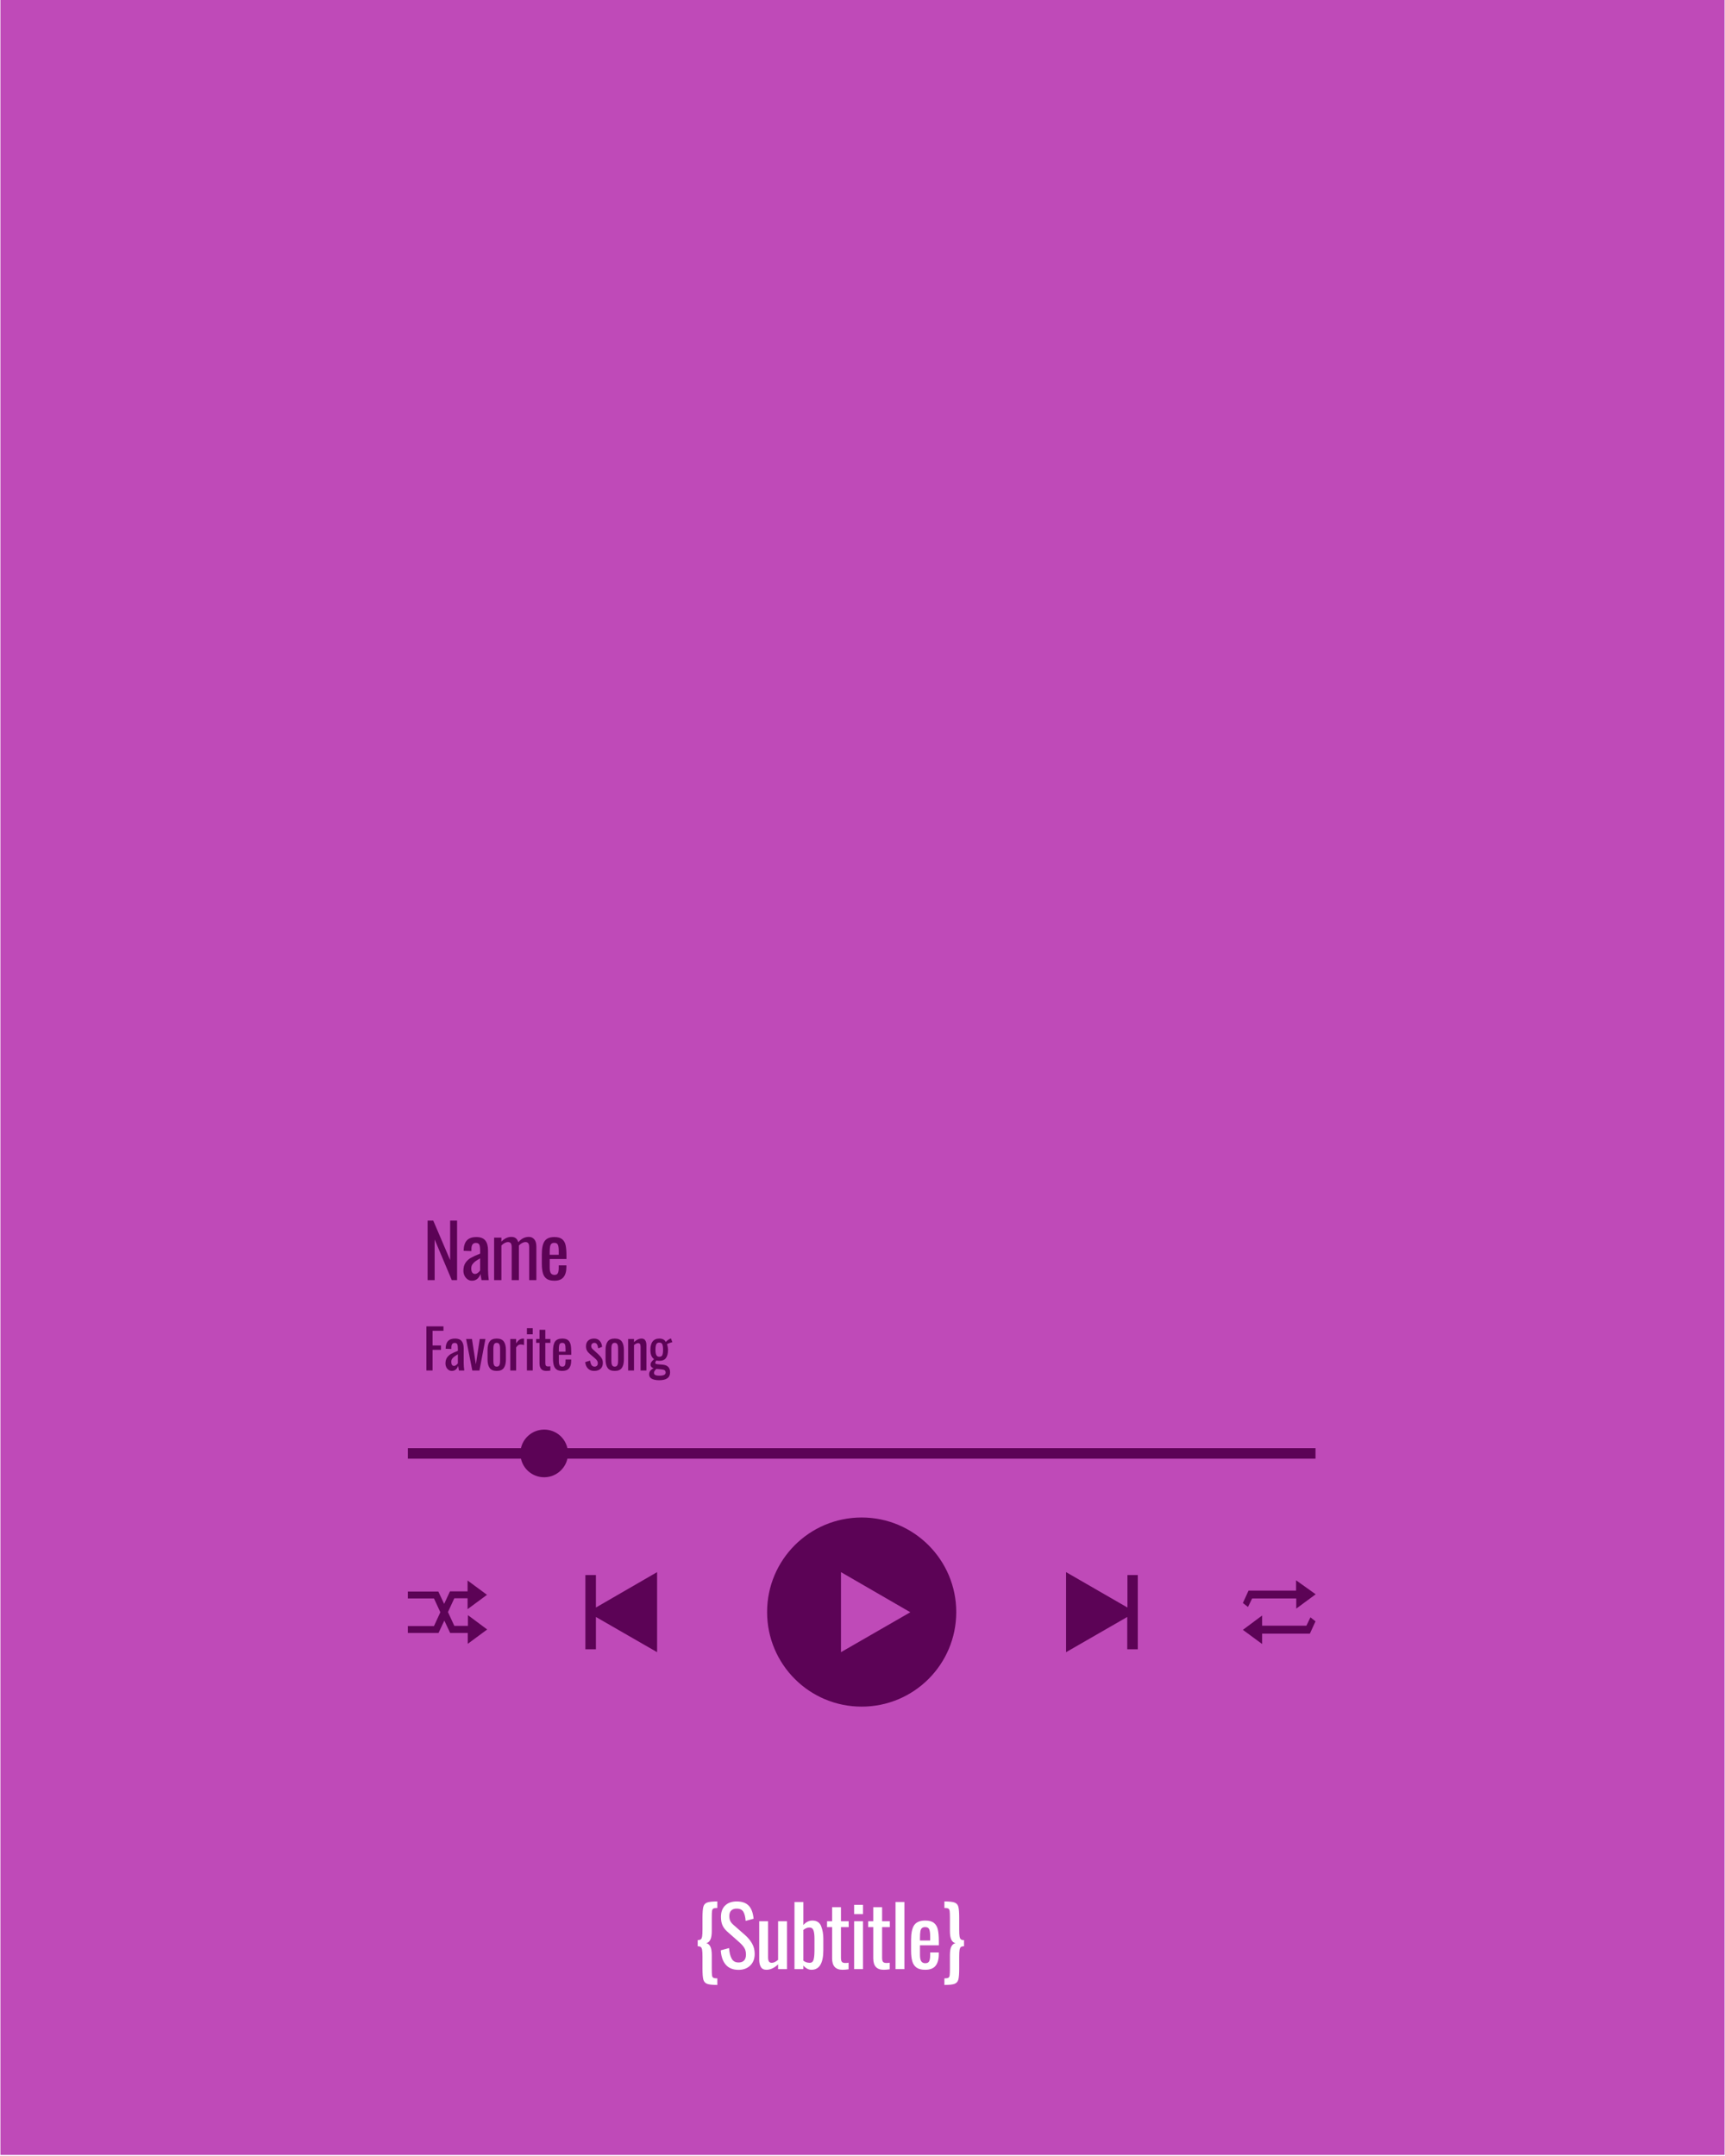 <svg xmlns="http://www.w3.org/2000/svg" xmlns:xlink="http://www.w3.org/1999/xlink" width="1080" zoomAndPan="magnify" viewBox="0 0 810 1012.5" height="1350" preserveAspectRatio="xMidYMid meet" version="1.2"><defs><clipPath id="cb02c33473"><path d="M 0.199 0 L 809.801 0 L 809.801 1012 L 0.199 1012 Z M 0.199 0 "/></clipPath><filter x="0%" y="0%" width="100%" filterUnits="objectBoundingBox" id="f227e4fa96" height="100%"><feColorMatrix values="0 0 0 0 1 0 0 0 0 1 0 0 0 0 1 0 0 0 1 0" type="matrix" in="SourceGraphic"/></filter><clipPath id="94a60ec565"><path d="M 0.199 0 L 809.801 0 L 809.801 1012 L 0.199 1012 Z M 0.199 0 "/></clipPath><clipPath id="891679a276"><rect x="0" width="810" y="0" height="1012"/></clipPath><clipPath id="489d4dd493"><path d="M 145.238 147.965 L 670.996 147.965 L 670.996 830.543 L 145.238 830.543 Z M 145.238 147.965 "/></clipPath><clipPath id="ecbbab4383"><path d="M 183.473 147.965 L 633.336 147.965 C 643.473 147.965 653.199 151.992 660.367 159.164 C 667.539 166.332 671.566 176.059 671.566 186.195 L 671.566 793.059 C 671.566 803.195 667.539 812.922 660.367 820.09 C 653.199 827.262 643.473 831.289 633.336 831.289 L 183.473 831.289 C 173.332 831.289 163.609 827.262 156.438 820.09 C 149.27 812.922 145.238 803.195 145.238 793.059 L 145.238 186.195 C 145.238 176.059 149.27 166.332 156.438 159.164 C 163.609 151.992 173.332 147.965 183.473 147.965 Z M 183.473 147.965 "/></clipPath><mask id="4a21af5587"><g filter="url(#f227e4fa96)"><g transform="matrix(0.487,0,0,-0.487,-0.054,332.383)"><image width="527" href="Hdjdjdh" height="683" preserveAspectRatio="xMidYMid meet"/></g></g></mask><linearGradient x1="128" gradientTransform="matrix(2.055,0,0,-2.055,0.112,682.964)" y1="-0.017" x2="128" gradientUnits="userSpaceOnUse" y2="332.383" id="3a69b9a0f3"><stop style="stop-color:#f5b0e6;stop-opacity:1;" offset="0"/><stop style="stop-color:#f5b0e6;stop-opacity:1;" offset="0.008"/><stop style="stop-color:#f5b1e6;stop-opacity:1;" offset="0.016"/><stop style="stop-color:#f5b1e6;stop-opacity:1;" offset="0.023"/><stop style="stop-color:#f5b2e7;stop-opacity:1;" offset="0.031"/><stop style="stop-color:#f5b3e7;stop-opacity:1;" offset="0.039"/><stop style="stop-color:#f5b3e7;stop-opacity:1;" offset="0.047"/><stop style="stop-color:#f6b4e7;stop-opacity:1;" offset="0.055"/><stop style="stop-color:#f6b5e7;stop-opacity:1;" offset="0.062"/><stop style="stop-color:#f6b5e8;stop-opacity:1;" offset="0.07"/><stop style="stop-color:#f6b6e8;stop-opacity:1;" offset="0.078"/><stop style="stop-color:#f6b6e8;stop-opacity:1;" offset="0.086"/><stop style="stop-color:#f6b7e8;stop-opacity:1;" offset="0.094"/><stop style="stop-color:#f6b8e8;stop-opacity:1;" offset="0.102"/><stop style="stop-color:#f6b8e9;stop-opacity:1;" offset="0.109"/><stop style="stop-color:#f6b9e9;stop-opacity:1;" offset="0.117"/><stop style="stop-color:#f6bae9;stop-opacity:1;" offset="0.125"/><stop style="stop-color:#f6bae9;stop-opacity:1;" offset="0.133"/><stop style="stop-color:#f6bbe9;stop-opacity:1;" offset="0.141"/><stop style="stop-color:#f6bbea;stop-opacity:1;" offset="0.148"/><stop style="stop-color:#f7bcea;stop-opacity:1;" offset="0.156"/><stop style="stop-color:#f7bdea;stop-opacity:1;" offset="0.164"/><stop style="stop-color:#f7bdea;stop-opacity:1;" offset="0.172"/><stop style="stop-color:#f7beea;stop-opacity:1;" offset="0.18"/><stop style="stop-color:#f7beeb;stop-opacity:1;" offset="0.188"/><stop style="stop-color:#f7bfeb;stop-opacity:1;" offset="0.195"/><stop style="stop-color:#f7c0eb;stop-opacity:1;" offset="0.203"/><stop style="stop-color:#f7c0eb;stop-opacity:1;" offset="0.211"/><stop style="stop-color:#f7c1eb;stop-opacity:1;" offset="0.219"/><stop style="stop-color:#f7c2ec;stop-opacity:1;" offset="0.227"/><stop style="stop-color:#f7c2ec;stop-opacity:1;" offset="0.234"/><stop style="stop-color:#f7c3ec;stop-opacity:1;" offset="0.242"/><stop style="stop-color:#f8c3ec;stop-opacity:1;" offset="0.25"/><stop style="stop-color:#f8c4ec;stop-opacity:1;" offset="0.258"/><stop style="stop-color:#f8c5ed;stop-opacity:1;" offset="0.266"/><stop style="stop-color:#f8c5ed;stop-opacity:1;" offset="0.273"/><stop style="stop-color:#f8c6ed;stop-opacity:1;" offset="0.281"/><stop style="stop-color:#f8c6ed;stop-opacity:1;" offset="0.289"/><stop style="stop-color:#f8c7ed;stop-opacity:1;" offset="0.297"/><stop style="stop-color:#f8c8ee;stop-opacity:1;" offset="0.305"/><stop style="stop-color:#f8c8ee;stop-opacity:1;" offset="0.312"/><stop style="stop-color:#f8c9ee;stop-opacity:1;" offset="0.32"/><stop style="stop-color:#f8caee;stop-opacity:1;" offset="0.328"/><stop style="stop-color:#f8caee;stop-opacity:1;" offset="0.336"/><stop style="stop-color:#f8cbee;stop-opacity:1;" offset="0.344"/><stop style="stop-color:#f9cbef;stop-opacity:1;" offset="0.352"/><stop style="stop-color:#f9ccef;stop-opacity:1;" offset="0.359"/><stop style="stop-color:#f9cdef;stop-opacity:1;" offset="0.367"/><stop style="stop-color:#f9cdef;stop-opacity:1;" offset="0.375"/><stop style="stop-color:#f9ceef;stop-opacity:1;" offset="0.383"/><stop style="stop-color:#f9cff0;stop-opacity:1;" offset="0.391"/><stop style="stop-color:#f9cff0;stop-opacity:1;" offset="0.398"/><stop style="stop-color:#f9d0f0;stop-opacity:1;" offset="0.406"/><stop style="stop-color:#f9d0f0;stop-opacity:1;" offset="0.414"/><stop style="stop-color:#f9d1f0;stop-opacity:1;" offset="0.422"/><stop style="stop-color:#f9d2f1;stop-opacity:1;" offset="0.43"/><stop style="stop-color:#f9d2f1;stop-opacity:1;" offset="0.438"/><stop style="stop-color:#f9d3f1;stop-opacity:1;" offset="0.445"/><stop style="stop-color:#fad3f1;stop-opacity:1;" offset="0.453"/><stop style="stop-color:#fad4f1;stop-opacity:1;" offset="0.461"/><stop style="stop-color:#fad5f2;stop-opacity:1;" offset="0.469"/><stop style="stop-color:#fad5f2;stop-opacity:1;" offset="0.477"/><stop style="stop-color:#fad6f2;stop-opacity:1;" offset="0.484"/><stop style="stop-color:#fad7f2;stop-opacity:1;" offset="0.492"/><stop style="stop-color:#fad7f2;stop-opacity:1;" offset="0.5"/><stop style="stop-color:#fad8f3;stop-opacity:1;" offset="0.508"/><stop style="stop-color:#fad8f3;stop-opacity:1;" offset="0.516"/><stop style="stop-color:#fad9f3;stop-opacity:1;" offset="0.523"/><stop style="stop-color:#fadaf3;stop-opacity:1;" offset="0.531"/><stop style="stop-color:#fadaf3;stop-opacity:1;" offset="0.539"/><stop style="stop-color:#fadbf4;stop-opacity:1;" offset="0.547"/><stop style="stop-color:#fbdbf4;stop-opacity:1;" offset="0.555"/><stop style="stop-color:#fbdcf4;stop-opacity:1;" offset="0.562"/><stop style="stop-color:#fbddf4;stop-opacity:1;" offset="0.57"/><stop style="stop-color:#fbddf4;stop-opacity:1;" offset="0.578"/><stop style="stop-color:#fbdef5;stop-opacity:1;" offset="0.586"/><stop style="stop-color:#fbdff5;stop-opacity:1;" offset="0.594"/><stop style="stop-color:#fbdff5;stop-opacity:1;" offset="0.602"/><stop style="stop-color:#fbe0f5;stop-opacity:1;" offset="0.609"/><stop style="stop-color:#fbe0f5;stop-opacity:1;" offset="0.617"/><stop style="stop-color:#fbe1f6;stop-opacity:1;" offset="0.625"/><stop style="stop-color:#fbe2f6;stop-opacity:1;" offset="0.633"/><stop style="stop-color:#fbe2f6;stop-opacity:1;" offset="0.641"/><stop style="stop-color:#fbe3f6;stop-opacity:1;" offset="0.648"/><stop style="stop-color:#fce4f6;stop-opacity:1;" offset="0.656"/><stop style="stop-color:#fce4f7;stop-opacity:1;" offset="0.664"/><stop style="stop-color:#fce5f7;stop-opacity:1;" offset="0.672"/><stop style="stop-color:#fce5f7;stop-opacity:1;" offset="0.68"/><stop style="stop-color:#fce6f7;stop-opacity:1;" offset="0.688"/><stop style="stop-color:#fce7f7;stop-opacity:1;" offset="0.695"/><stop style="stop-color:#fce7f7;stop-opacity:1;" offset="0.703"/><stop style="stop-color:#fce8f8;stop-opacity:1;" offset="0.711"/><stop style="stop-color:#fce8f8;stop-opacity:1;" offset="0.719"/><stop style="stop-color:#fce9f8;stop-opacity:1;" offset="0.727"/><stop style="stop-color:#fceaf8;stop-opacity:1;" offset="0.734"/><stop style="stop-color:#fceaf8;stop-opacity:1;" offset="0.742"/><stop style="stop-color:#fcebf9;stop-opacity:1;" offset="0.75"/><stop style="stop-color:#fdecf9;stop-opacity:1;" offset="0.758"/><stop style="stop-color:#fdecf9;stop-opacity:1;" offset="0.766"/><stop style="stop-color:#fdedf9;stop-opacity:1;" offset="0.773"/><stop style="stop-color:#fdedf9;stop-opacity:1;" offset="0.781"/><stop style="stop-color:#fdeefa;stop-opacity:1;" offset="0.789"/><stop style="stop-color:#fdeffa;stop-opacity:1;" offset="0.797"/><stop style="stop-color:#fdeffa;stop-opacity:1;" offset="0.805"/><stop style="stop-color:#fdf0fa;stop-opacity:1;" offset="0.812"/><stop style="stop-color:#fdf0fa;stop-opacity:1;" offset="0.82"/><stop style="stop-color:#fdf1fb;stop-opacity:1;" offset="0.828"/><stop style="stop-color:#fdf2fb;stop-opacity:1;" offset="0.836"/><stop style="stop-color:#fdf2fb;stop-opacity:1;" offset="0.844"/><stop style="stop-color:#fdf3fb;stop-opacity:1;" offset="0.852"/><stop style="stop-color:#fef4fb;stop-opacity:1;" offset="0.859"/><stop style="stop-color:#fef4fc;stop-opacity:1;" offset="0.867"/><stop style="stop-color:#fef5fc;stop-opacity:1;" offset="0.875"/><stop style="stop-color:#fef5fc;stop-opacity:1;" offset="0.883"/><stop style="stop-color:#fef6fc;stop-opacity:1;" offset="0.891"/><stop style="stop-color:#fef7fc;stop-opacity:1;" offset="0.898"/><stop style="stop-color:#fef7fd;stop-opacity:1;" offset="0.906"/><stop style="stop-color:#fef8fd;stop-opacity:1;" offset="0.914"/><stop style="stop-color:#fef9fd;stop-opacity:1;" offset="0.922"/><stop style="stop-color:#fef9fd;stop-opacity:1;" offset="0.93"/><stop style="stop-color:#fefafd;stop-opacity:1;" offset="0.938"/><stop style="stop-color:#fefafe;stop-opacity:1;" offset="0.945"/><stop style="stop-color:#fefbfe;stop-opacity:1;" offset="0.953"/><stop style="stop-color:#fffcfe;stop-opacity:1;" offset="0.961"/><stop style="stop-color:#fffcfe;stop-opacity:1;" offset="0.969"/><stop style="stop-color:#fffdfe;stop-opacity:1;" offset="0.977"/><stop style="stop-color:#fffdff;stop-opacity:1;" offset="0.984"/><stop style="stop-color:#fffeff;stop-opacity:1;" offset="0.992"/><stop style="stop-color:#ffffff;stop-opacity:1;" offset="1"/></linearGradient><clipPath id="6f5b0654a7"><rect x="0" width="527" y="0" height="683"/></clipPath><pattern width="527" patternUnits="userSpaceOnUse" patternTransform="matrix(1,0,0,-1,145.128,830.59)" id="e4b81d9f53" height="683" preserveAspectRatio="xMidYMid meet"><g><g clip-path="url(#6f5b0654a7)"><rect x="0" width="527" y="0" height="683" style="fill:url(#3a69b9a0f3);stroke:none;" mask="url(#4a21af5587)"/></g></g></pattern><clipPath id="cb59d0ed30"><path d="M 176.805 188 L 633.039 188 L 633.039 555 L 176.805 555 Z M 176.805 188 "/></clipPath><clipPath id="d2caaccaf3"><path d="M 218.035 187.863 L 591.965 187.863 C 602.898 187.863 613.387 192.207 621.117 199.941 C 628.852 207.672 633.195 218.16 633.195 229.094 L 633.195 513.918 C 633.195 524.852 628.852 535.336 621.117 543.07 C 613.387 550.801 602.898 555.145 591.965 555.145 L 218.035 555.145 C 207.102 555.145 196.613 550.801 188.883 543.07 C 181.148 535.336 176.805 524.852 176.805 513.918 L 176.805 229.094 C 176.805 218.16 181.148 207.672 188.883 199.941 C 196.613 192.207 207.102 187.863 218.035 187.863 Z M 218.035 187.863 "/></clipPath><clipPath id="15a973ba80"><path d="M 191.34 671 L 618 671 L 618 801.469 L 191.34 801.469 Z M 191.34 671 "/></clipPath></defs><g id="d2a08a946a"><g clip-rule="nonzero" clip-path="url(#cb02c33473)"><path style=" stroke:none;fill-rule:nonzero;fill:#ffffff;fill-opacity:1;" d="M 0.199 0 L 809.801 0 L 809.801 1012 L 0.199 1012 Z M 0.199 0 "/><path style=" stroke:none;fill-rule:nonzero;fill:#bf4ab8;fill-opacity:1;" d="M 0.199 0 L 809.801 0 L 809.801 1012 L 0.199 1012 Z M 0.199 0 "/><g mask="url(#22c76ebd29)" transform="matrix(1,0,0,1,0,0)"><g clip-path="url(#891679a276)"><g clip-rule="nonzero" clip-path="url(#94a60ec565)"><g transform="matrix(0.215,0,0,0.215,-354.475,0)"><image width="7074" href="Hdjdjdh" id="bccec563f1" height="4716" preserveAspectRatio="xMidYMid meet"/></g></g></g><mask id="22c76ebd29"><g filter="url(#f227e4fa96)"><rect x="0" width="810" y="0" height="1012.5" style="fill:#000000;fill-opacity:0.39;stroke:none;"/></g></mask></g></g><g clip-rule="nonzero" clip-path="url(#489d4dd493)"><g clip-rule="nonzero" clip-path="url(#ecbbab4383)"><path style=" stroke:none;fill-rule:nonzero;fill:url(#e4b81d9f53);" d="M 145.238 147.965 L 670.992 147.965 L 670.992 830.543 L 145.238 830.543 Z M 145.238 147.965 "/></g></g><g clip-rule="nonzero" clip-path="url(#cb59d0ed30)"><g clip-rule="nonzero" clip-path="url(#d2caaccaf3)"><g transform="matrix(0.137,0,0,0.137,129.539,187.864)"><image width="4032" href="Hdjdjdh" height="2688" preserveAspectRatio="xMidYMid meet"/></g></g></g><g clip-rule="nonzero" clip-path="url(#15a973ba80)"><path style=" stroke:none;fill-rule:nonzero;fill:#5c0356;fill-opacity:1;" d="M 534.262 739.668 L 534.262 774.531 L 529.32 774.531 L 529.32 759.359 L 500.594 775.895 L 500.594 738.305 L 529.406 754.926 L 529.406 739.668 Z M 274.875 739.668 L 274.875 774.531 L 279.82 774.531 L 279.82 759.359 L 308.547 775.895 L 308.547 738.305 L 279.82 754.926 L 279.82 739.668 Z M 404.613 712.648 C 380.062 712.648 360.203 732.508 360.203 757.059 C 360.203 781.605 380.062 801.469 404.613 801.469 C 429.16 801.469 449.023 781.605 449.023 757.059 C 449.023 732.594 429.16 712.648 404.613 712.648 Z M 394.895 775.895 L 394.895 738.305 L 427.457 757.141 Z M 608.594 742.141 L 608.594 747 L 586.262 747 L 583.617 752.797 L 586.004 754.672 L 587.965 750.664 L 608.68 750.664 L 608.68 755.438 L 617.797 748.703 Z M 592.652 772.059 L 592.652 767.199 L 615.07 767.199 L 617.715 761.406 L 615.328 759.527 L 613.453 763.449 L 592.652 763.449 L 592.652 758.676 L 583.617 765.41 Z M 617.715 680.086 L 266.438 680.086 C 265.074 674.031 259.105 670.281 253.055 671.645 C 248.879 672.582 245.555 675.906 244.617 680.086 L 191.512 680.086 L 191.512 685.027 L 244.617 685.027 C 245.98 691.082 251.945 694.832 258 693.469 C 262.176 692.531 265.5 689.207 266.438 685.027 L 617.715 685.027 Z M 219.555 763.535 L 213.332 763.535 L 210.348 757.059 L 213.332 750.578 L 219.555 750.578 L 219.555 755.691 L 228.676 748.961 L 219.555 742.227 L 219.555 747.34 L 211.285 747.34 L 208.559 753.223 L 205.832 747.426 L 191.512 747.426 L 191.512 750.664 L 203.785 750.664 L 206.77 757.141 L 203.785 763.621 L 191.512 763.621 L 191.512 766.859 L 205.918 766.859 L 208.645 761.062 L 211.371 766.859 L 219.641 766.859 L 219.641 771.973 L 228.762 765.238 L 219.727 758.508 L 219.727 763.535 Z M 219.555 763.535 "/></g><g style="fill:#5c0356;fill-opacity:1;"><g transform="translate(198.61, 601.169)"><path style="stroke:none" d="M 2.172 -27.953 L 4.828 -27.953 L 12.766 -9.391 L 12.766 -27.953 L 16.016 -27.953 L 16.016 0 L 13.531 0 L 5.484 -19.094 L 5.484 0 L 2.172 0 Z M 2.172 -27.953 "/></g></g><g style="fill:#5c0356;fill-opacity:1;"><g transform="translate(216.145, 601.169)"><path style="stroke:none" d="M 5.453 0.281 C 4.691 0.281 4.004 0.062 3.391 -0.375 C 2.785 -0.812 2.312 -1.383 1.969 -2.094 C 1.625 -2.812 1.453 -3.562 1.453 -4.344 C 1.453 -5.914 1.785 -7.188 2.453 -8.156 C 3.117 -9.133 3.969 -9.91 5 -10.484 C 6.039 -11.066 7.477 -11.723 9.312 -12.453 L 9.312 -13.875 C 9.312 -15.188 9.18 -16.113 8.922 -16.656 C 8.66 -17.195 8.125 -17.469 7.312 -17.469 C 5.914 -17.469 5.219 -16.523 5.219 -14.641 L 5.219 -13.641 L 1.547 -13.766 C 1.598 -15.973 2.102 -17.598 3.062 -18.641 C 4.031 -19.691 5.531 -20.219 7.562 -20.219 C 9.469 -20.219 10.852 -19.691 11.719 -18.641 C 12.582 -17.598 13.016 -16.02 13.016 -13.906 L 13.016 -4.797 C 13.016 -3.297 13.129 -1.695 13.359 0 L 9.969 0 C 9.719 -1.312 9.555 -2.289 9.484 -2.938 C 9.211 -2.039 8.738 -1.281 8.062 -0.656 C 7.383 -0.031 6.516 0.281 5.453 0.281 Z M 6.906 -2.906 C 7.383 -2.906 7.852 -3.094 8.312 -3.469 C 8.781 -3.844 9.113 -4.207 9.312 -4.562 L 9.312 -10.219 C 8.32 -9.664 7.555 -9.188 7.016 -8.781 C 6.484 -8.383 6.035 -7.922 5.672 -7.391 C 5.316 -6.859 5.141 -6.223 5.141 -5.484 C 5.141 -4.66 5.289 -4.023 5.594 -3.578 C 5.895 -3.129 6.332 -2.906 6.906 -2.906 Z M 6.906 -2.906 "/></g></g><g style="fill:#5c0356;fill-opacity:1;"><g transform="translate(230.159, 601.169)"><path style="stroke:none" d="M 1.859 -19.953 L 5.281 -19.953 L 5.281 -18.047 C 5.945 -18.785 6.676 -19.344 7.469 -19.719 C 8.258 -20.102 9.094 -20.297 9.969 -20.297 C 11.676 -20.297 12.758 -19.457 13.219 -17.781 C 14.602 -19.457 16.258 -20.297 18.188 -20.297 C 19.227 -20.297 20.07 -19.914 20.719 -19.156 C 21.375 -18.395 21.703 -17.234 21.703 -15.672 L 21.703 0 L 18.328 0 L 18.328 -15.422 C 18.328 -16.348 18.176 -16.988 17.875 -17.344 C 17.582 -17.695 17.16 -17.875 16.609 -17.875 C 16.098 -17.875 15.566 -17.727 15.016 -17.438 C 14.461 -17.156 13.957 -16.758 13.5 -16.25 L 13.5 0 L 10.109 0 L 10.109 -15.422 C 10.109 -16.348 9.957 -16.988 9.656 -17.344 C 9.363 -17.695 8.941 -17.875 8.391 -17.875 C 7.898 -17.875 7.379 -17.727 6.828 -17.438 C 6.273 -17.156 5.758 -16.758 5.281 -16.25 L 5.281 0 L 1.859 0 Z M 1.859 -19.953 "/></g></g><g style="fill:#5c0356;fill-opacity:1;"><g transform="translate(252.941, 601.169)"><path style="stroke:none" d="M 7.391 0.281 C 5.848 0.281 4.648 -0.008 3.797 -0.594 C 2.941 -1.188 2.344 -2.055 2 -3.203 C 1.656 -4.359 1.484 -5.859 1.484 -7.703 L 1.484 -12.25 C 1.484 -15.008 1.914 -17.023 2.781 -18.297 C 3.645 -19.578 5.18 -20.219 7.391 -20.219 C 8.992 -20.219 10.203 -19.883 11.016 -19.219 C 11.836 -18.551 12.379 -17.613 12.641 -16.406 C 12.91 -15.195 13.047 -13.57 13.047 -11.531 L 13.047 -9.906 L 5.172 -9.906 L 5.172 -5.906 C 5.172 -4.688 5.348 -3.805 5.703 -3.266 C 6.066 -2.723 6.641 -2.453 7.422 -2.453 C 8.203 -2.453 8.727 -2.723 9 -3.266 C 9.281 -3.805 9.422 -4.629 9.422 -5.734 L 9.422 -6.938 L 13.016 -6.938 L 13.016 -6.172 C 13.016 -4.078 12.562 -2.477 11.656 -1.375 C 10.758 -0.27 9.336 0.281 7.391 0.281 Z M 9.422 -11.906 L 9.422 -13.703 C 9.422 -15.055 9.285 -16.023 9.016 -16.609 C 8.754 -17.203 8.203 -17.5 7.359 -17.5 C 6.754 -17.5 6.297 -17.359 5.984 -17.078 C 5.672 -16.805 5.457 -16.352 5.344 -15.719 C 5.227 -15.082 5.172 -14.172 5.172 -12.984 L 5.172 -11.906 Z M 9.422 -11.906 "/></g></g><g style="fill:#5c0356;fill-opacity:1;"><g transform="translate(198.61, 643.604)"><path style="stroke:none" d="M 1.609 -20.719 L 9.625 -20.719 L 9.625 -18.641 L 4.5 -18.641 L 4.5 -11.734 L 8.469 -11.734 L 8.469 -9.688 L 4.5 -9.688 L 4.5 0 L 1.609 0 Z M 1.609 -20.719 "/></g></g><g style="fill:#5c0356;fill-opacity:1;"><g transform="translate(208.096, 643.604)"><path style="stroke:none" d="M 4.047 0.203 C 3.484 0.203 2.973 0.039 2.516 -0.281 C 2.066 -0.602 1.711 -1.031 1.453 -1.562 C 1.203 -2.094 1.078 -2.645 1.078 -3.219 C 1.078 -4.383 1.32 -5.328 1.812 -6.047 C 2.312 -6.773 2.941 -7.352 3.703 -7.781 C 4.473 -8.207 5.539 -8.691 6.906 -9.234 L 6.906 -10.281 C 6.906 -11.25 6.805 -11.93 6.609 -12.328 C 6.41 -12.734 6.016 -12.938 5.422 -12.938 C 4.379 -12.938 3.859 -12.238 3.859 -10.844 L 3.859 -10.109 L 1.156 -10.203 C 1.188 -11.836 1.555 -13.039 2.266 -13.812 C 2.984 -14.594 4.098 -14.984 5.609 -14.984 C 7.016 -14.984 8.035 -14.594 8.672 -13.812 C 9.316 -13.039 9.641 -11.875 9.641 -10.312 L 9.641 -3.562 C 9.641 -2.445 9.727 -1.258 9.906 0 L 7.391 0 C 7.203 -0.969 7.082 -1.691 7.031 -2.172 C 6.832 -1.504 6.477 -0.941 5.969 -0.484 C 5.469 -0.023 4.828 0.203 4.047 0.203 Z M 5.109 -2.156 C 5.473 -2.156 5.82 -2.297 6.156 -2.578 C 6.5 -2.859 6.75 -3.125 6.906 -3.375 L 6.906 -7.578 C 6.176 -7.16 5.609 -6.801 5.203 -6.5 C 4.805 -6.207 4.473 -5.863 4.203 -5.469 C 3.941 -5.082 3.812 -4.613 3.812 -4.062 C 3.812 -3.445 3.922 -2.973 4.141 -2.641 C 4.359 -2.316 4.68 -2.156 5.109 -2.156 Z M 5.109 -2.156 "/></g></g><g style="fill:#5c0356;fill-opacity:1;"><g transform="translate(218.477, 643.604)"><path style="stroke:none" d="M 0.391 -14.781 L 3.141 -14.781 L 4.969 -2.891 L 6.797 -14.781 L 9.469 -14.781 L 6.656 0 L 3.297 0 Z M 0.391 -14.781 "/></g></g><g style="fill:#5c0356;fill-opacity:1;"><g transform="translate(227.809, 643.604)"><path style="stroke:none" d="M 5.453 0.203 C 3.879 0.203 2.766 -0.258 2.109 -1.188 C 1.453 -2.113 1.125 -3.469 1.125 -5.25 L 1.125 -9.547 C 1.125 -11.316 1.453 -12.664 2.109 -13.594 C 2.766 -14.52 3.879 -14.984 5.453 -14.984 C 7.004 -14.984 8.109 -14.52 8.766 -13.594 C 9.422 -12.664 9.75 -11.316 9.75 -9.547 L 9.75 -5.25 C 9.75 -3.469 9.422 -2.113 8.766 -1.188 C 8.109 -0.258 7.004 0.203 5.453 0.203 Z M 5.453 -1.812 C 5.941 -1.812 6.297 -1.957 6.516 -2.25 C 6.742 -2.539 6.883 -2.898 6.938 -3.328 C 6.988 -3.754 7.016 -4.332 7.016 -5.062 L 7.016 -9.688 C 7.016 -10.426 6.988 -11.008 6.938 -11.438 C 6.883 -11.875 6.742 -12.238 6.516 -12.531 C 6.297 -12.82 5.941 -12.969 5.453 -12.969 C 4.953 -12.969 4.586 -12.82 4.359 -12.531 C 4.129 -12.238 3.988 -11.875 3.938 -11.438 C 3.883 -11.008 3.859 -10.426 3.859 -9.688 L 3.859 -5.062 C 3.859 -4.332 3.883 -3.754 3.938 -3.328 C 3.988 -2.898 4.129 -2.539 4.359 -2.25 C 4.586 -1.957 4.953 -1.812 5.453 -1.812 Z M 5.453 -1.812 "/></g></g><g style="fill:#5c0356;fill-opacity:1;"><g transform="translate(238.165, 643.604)"><path style="stroke:none" d="M 1.453 -14.781 L 4.188 -14.781 L 4.188 -12.688 C 4.707 -13.52 5.234 -14.109 5.766 -14.453 C 6.305 -14.797 6.875 -14.969 7.469 -14.969 C 7.625 -14.969 7.77 -14.957 7.906 -14.938 L 7.906 -11.922 C 7.352 -12.117 6.848 -12.219 6.391 -12.219 C 5.953 -12.219 5.555 -12.113 5.203 -11.906 C 4.859 -11.695 4.52 -11.328 4.188 -10.797 L 4.188 0 L 1.453 0 Z M 1.453 -14.781 "/></g></g><g style="fill:#5c0356;fill-opacity:1;"><g transform="translate(245.861, 643.604)"><path style="stroke:none" d="M 1.562 -19.844 L 4.297 -19.844 L 4.297 -16.984 L 1.562 -16.984 Z M 1.562 -14.781 L 4.297 -14.781 L 4.297 0 L 1.562 0 Z M 1.562 -14.781 "/></g></g><g style="fill:#5c0356;fill-opacity:1;"><g transform="translate(251.205, 643.604)"><path style="stroke:none" d="M 5.312 0.203 C 3.188 0.203 2.125 -0.973 2.125 -3.328 L 2.125 -12.969 L 0.562 -12.969 L 0.562 -14.781 L 2.125 -14.781 L 2.125 -19.109 L 4.859 -19.109 L 4.859 -14.781 L 7.234 -14.781 L 7.234 -12.969 L 4.859 -12.969 L 4.859 -3.5 C 4.859 -2.906 4.953 -2.488 5.141 -2.25 C 5.328 -2.008 5.688 -1.891 6.219 -1.891 C 6.562 -1.891 6.895 -1.914 7.219 -1.969 L 7.219 0.047 C 6.531 0.148 5.895 0.203 5.312 0.203 Z M 5.312 0.203 "/></g></g><g style="fill:#5c0356;fill-opacity:1;"><g transform="translate(258.569, 643.604)"><path style="stroke:none" d="M 5.469 0.203 C 4.332 0.203 3.445 -0.008 2.812 -0.438 C 2.188 -0.875 1.742 -1.52 1.484 -2.375 C 1.223 -3.227 1.094 -4.336 1.094 -5.703 L 1.094 -9.078 C 1.094 -11.129 1.41 -12.625 2.047 -13.562 C 2.691 -14.508 3.832 -14.984 5.469 -14.984 C 6.664 -14.984 7.566 -14.734 8.172 -14.234 C 8.773 -13.742 9.176 -13.051 9.375 -12.156 C 9.57 -11.258 9.672 -10.055 9.672 -8.547 L 9.672 -7.344 L 3.844 -7.344 L 3.844 -4.375 C 3.844 -3.469 3.973 -2.812 4.234 -2.406 C 4.492 -2.008 4.914 -1.812 5.5 -1.812 C 6.082 -1.812 6.473 -2.008 6.672 -2.406 C 6.879 -2.812 6.984 -3.426 6.984 -4.25 L 6.984 -5.141 L 9.641 -5.141 L 9.641 -4.578 C 9.641 -3.023 9.305 -1.836 8.641 -1.016 C 7.973 -0.203 6.914 0.203 5.469 0.203 Z M 6.984 -8.828 L 6.984 -10.156 C 6.984 -11.156 6.883 -11.875 6.688 -12.312 C 6.488 -12.75 6.078 -12.969 5.453 -12.969 C 5.004 -12.969 4.664 -12.863 4.438 -12.656 C 4.207 -12.457 4.051 -12.125 3.969 -11.656 C 3.883 -11.188 3.844 -10.508 3.844 -9.625 L 3.844 -8.828 Z M 6.984 -8.828 "/></g></g><g style="fill:#5c0356;fill-opacity:1;"><g transform="translate(268.822, 643.604)"><path style="stroke:none" d=""/></g></g><g style="fill:#5c0356;fill-opacity:1;"><g transform="translate(274.166, 643.604)"><path style="stroke:none" d="M 4.812 0.203 C 3.613 0.203 2.645 -0.172 1.906 -0.922 C 1.164 -1.672 0.742 -2.676 0.641 -3.938 L 2.922 -4.625 C 3.055 -3.676 3.289 -2.969 3.625 -2.5 C 3.957 -2.039 4.426 -1.812 5.031 -1.812 C 5.508 -1.812 5.879 -1.953 6.141 -2.234 C 6.41 -2.516 6.547 -2.895 6.547 -3.375 C 6.547 -3.801 6.453 -4.18 6.266 -4.516 C 6.078 -4.859 5.77 -5.211 5.344 -5.578 L 2.812 -7.75 C 2.227 -8.238 1.781 -8.758 1.469 -9.312 C 1.156 -9.875 1 -10.555 1 -11.359 C 1 -12.504 1.336 -13.395 2.016 -14.031 C 2.703 -14.664 3.633 -14.984 4.812 -14.984 C 5.938 -14.984 6.816 -14.617 7.453 -13.891 C 8.098 -13.172 8.469 -12.238 8.562 -11.094 L 6.734 -10.406 C 6.609 -11.238 6.41 -11.875 6.141 -12.312 C 5.867 -12.75 5.457 -12.969 4.906 -12.969 C 4.469 -12.969 4.113 -12.82 3.844 -12.531 C 3.582 -12.238 3.453 -11.879 3.453 -11.453 C 3.453 -10.91 3.695 -10.414 4.188 -9.969 L 6.797 -7.578 C 7.461 -6.961 7.977 -6.352 8.344 -5.75 C 8.719 -5.156 8.906 -4.43 8.906 -3.578 C 8.906 -2.348 8.535 -1.41 7.797 -0.766 C 7.066 -0.117 6.07 0.203 4.812 0.203 Z M 4.812 0.203 "/></g></g><g style="fill:#5c0356;fill-opacity:1;"><g transform="translate(283.217, 643.604)"><path style="stroke:none" d="M 5.453 0.203 C 3.879 0.203 2.766 -0.258 2.109 -1.188 C 1.453 -2.113 1.125 -3.469 1.125 -5.25 L 1.125 -9.547 C 1.125 -11.316 1.453 -12.664 2.109 -13.594 C 2.766 -14.52 3.879 -14.984 5.453 -14.984 C 7.004 -14.984 8.109 -14.52 8.766 -13.594 C 9.422 -12.664 9.75 -11.316 9.75 -9.547 L 9.75 -5.25 C 9.75 -3.469 9.422 -2.113 8.766 -1.188 C 8.109 -0.258 7.004 0.203 5.453 0.203 Z M 5.453 -1.812 C 5.941 -1.812 6.297 -1.957 6.516 -2.25 C 6.742 -2.539 6.883 -2.898 6.938 -3.328 C 6.988 -3.754 7.016 -4.332 7.016 -5.062 L 7.016 -9.688 C 7.016 -10.426 6.988 -11.008 6.938 -11.438 C 6.883 -11.875 6.742 -12.238 6.516 -12.531 C 6.297 -12.82 5.941 -12.969 5.453 -12.969 C 4.953 -12.969 4.586 -12.82 4.359 -12.531 C 4.129 -12.238 3.988 -11.875 3.938 -11.438 C 3.883 -11.008 3.859 -10.426 3.859 -9.688 L 3.859 -5.062 C 3.859 -4.332 3.883 -3.754 3.938 -3.328 C 3.988 -2.898 4.129 -2.539 4.359 -2.25 C 4.586 -1.957 4.953 -1.812 5.453 -1.812 Z M 5.453 -1.812 "/></g></g><g style="fill:#5c0356;fill-opacity:1;"><g transform="translate(293.573, 643.604)"><path style="stroke:none" d="M 1.375 -14.781 L 4.125 -14.781 L 4.125 -13.328 C 5.301 -14.43 6.5 -14.984 7.719 -14.984 C 8.52 -14.984 9.094 -14.691 9.438 -14.109 C 9.781 -13.535 9.953 -12.82 9.953 -11.969 L 9.953 0 L 7.219 0 L 7.219 -11.172 C 7.219 -11.734 7.129 -12.148 6.953 -12.422 C 6.785 -12.703 6.477 -12.844 6.031 -12.844 C 5.488 -12.844 4.852 -12.535 4.125 -11.922 L 4.125 0 L 1.375 0 Z M 1.375 -14.781 "/></g></g><g style="fill:#5c0356;fill-opacity:1;"><g transform="translate(304.286, 643.604)"><path style="stroke:none" d="M 5.219 4.578 C 3.781 4.578 2.633 4.348 1.781 3.891 C 0.938 3.441 0.516 2.742 0.516 1.797 C 0.516 1.141 0.711 0.57 1.109 0.094 C 1.516 -0.375 2.023 -0.754 2.641 -1.047 C 2.172 -1.18 1.812 -1.395 1.562 -1.688 C 1.32 -1.977 1.203 -2.297 1.203 -2.641 C 1.203 -3.148 1.328 -3.594 1.578 -3.969 C 1.836 -4.344 2.258 -4.789 2.844 -5.312 C 2.258 -5.758 1.828 -6.316 1.547 -6.984 C 1.266 -7.66 1.125 -8.57 1.125 -9.719 C 1.125 -11.438 1.477 -12.742 2.188 -13.641 C 2.895 -14.535 3.93 -14.984 5.297 -14.984 C 6.078 -14.984 6.711 -14.848 7.203 -14.578 C 7.703 -14.305 8.082 -13.898 8.344 -13.359 C 8.457 -13.547 8.707 -13.797 9.094 -14.109 C 9.477 -14.422 9.891 -14.68 10.328 -14.891 L 10.75 -15.062 L 11.438 -13.297 C 11.094 -13.234 10.617 -13.086 10.016 -12.859 C 9.41 -12.641 9.047 -12.473 8.922 -12.359 C 9.047 -12.047 9.156 -11.613 9.25 -11.062 C 9.344 -10.52 9.391 -10.047 9.391 -9.641 C 9.391 -8.023 9.07 -6.77 8.438 -5.875 C 7.812 -4.977 6.766 -4.531 5.297 -4.531 C 4.836 -4.531 4.367 -4.586 3.891 -4.703 C 3.566 -4.223 3.406 -3.848 3.406 -3.578 C 3.406 -3.391 3.5 -3.238 3.688 -3.125 C 3.883 -3.02 4.195 -2.953 4.625 -2.922 L 6.938 -2.719 C 8.094 -2.613 8.953 -2.258 9.516 -1.656 C 10.078 -1.062 10.359 -0.211 10.359 0.891 C 10.359 3.348 8.645 4.578 5.219 4.578 Z M 5.297 -6.453 C 6.023 -6.453 6.5 -6.707 6.719 -7.219 C 6.945 -7.727 7.062 -8.562 7.062 -9.719 C 7.062 -10.895 6.945 -11.75 6.719 -12.281 C 6.5 -12.82 6.031 -13.094 5.312 -13.094 C 4.602 -13.094 4.125 -12.82 3.875 -12.281 C 3.625 -11.75 3.5 -10.895 3.5 -9.719 C 3.5 -8.664 3.625 -7.859 3.875 -7.297 C 4.125 -6.734 4.598 -6.453 5.297 -6.453 Z M 5.422 2.438 C 6.391 2.438 7.102 2.316 7.562 2.078 C 8.031 1.848 8.266 1.477 8.266 0.969 C 8.266 0.488 8.117 0.133 7.828 -0.094 C 7.535 -0.32 7.004 -0.469 6.234 -0.531 L 3.906 -0.734 C 3.551 -0.379 3.281 -0.066 3.094 0.203 C 2.906 0.473 2.812 0.77 2.812 1.094 C 2.812 1.562 3.004 1.898 3.391 2.109 C 3.773 2.328 4.453 2.438 5.422 2.438 Z M 5.422 2.438 "/></g></g><g style="fill:#ffffff;fill-opacity:1;"><g transform="translate(326.052, 924.731)"><path style="stroke:none" d="M 10.781 7.438 C 8.5 7.438 6.895 7.258 5.969 6.906 C 5.051 6.551 4.461 5.875 4.203 4.875 C 3.941 3.883 3.812 2.129 3.812 -0.391 L 3.812 -5.875 C 3.812 -7.32 3.754 -8.375 3.641 -9.031 C 3.523 -9.695 3.312 -10.145 3 -10.375 C 2.688 -10.613 2.207 -10.734 1.562 -10.734 L 1.562 -13.625 C 2.207 -13.625 2.688 -13.738 3 -13.969 C 3.312 -14.195 3.523 -14.648 3.641 -15.328 C 3.754 -16.004 3.812 -17.066 3.812 -18.516 L 3.812 -23.969 C 3.812 -26.477 3.941 -28.234 4.203 -29.234 C 4.461 -30.234 5.051 -30.906 5.969 -31.25 C 6.895 -31.602 8.5 -31.781 10.781 -31.781 L 10.781 -28.719 C 9.875 -28.719 9.25 -28.617 8.906 -28.422 C 8.57 -28.223 8.363 -27.832 8.281 -27.25 C 8.207 -26.664 8.172 -25.57 8.172 -23.969 L 8.172 -17.891 C 8.172 -16.055 7.945 -14.695 7.5 -13.812 C 7.062 -12.926 6.43 -12.379 5.609 -12.172 C 6.43 -11.992 7.062 -11.461 7.5 -10.578 C 7.945 -9.703 8.172 -8.344 8.172 -6.5 L 8.172 -0.391 C 8.172 1.242 8.207 2.348 8.281 2.922 C 8.363 3.492 8.57 3.875 8.906 4.062 C 9.25 4.258 9.875 4.359 10.781 4.359 Z M 10.781 7.438 "/></g></g><g style="fill:#ffffff;fill-opacity:1;"><g transform="translate(336.94, 924.731)"><path style="stroke:none" d="M 9.875 0.344 C 7.227 0.344 5.211 -0.469 3.828 -2.094 C 2.441 -3.727 1.672 -5.973 1.516 -8.828 L 5.406 -9.875 C 5.539 -7.852 5.938 -6.219 6.594 -4.969 C 7.258 -3.727 8.352 -3.109 9.875 -3.109 C 11.02 -3.109 11.883 -3.426 12.469 -4.062 C 13.051 -4.695 13.344 -5.613 13.344 -6.812 C 13.344 -8.102 13.066 -9.176 12.516 -10.031 C 11.973 -10.895 11.109 -11.844 9.922 -12.875 L 4.625 -17.547 C 3.562 -18.484 2.789 -19.488 2.312 -20.562 C 1.832 -21.633 1.594 -22.953 1.594 -24.516 C 1.594 -26.816 2.254 -28.602 3.578 -29.875 C 4.898 -31.145 6.703 -31.781 8.984 -31.781 C 11.473 -31.781 13.352 -31.117 14.625 -29.797 C 15.895 -28.473 16.66 -26.426 16.922 -23.656 L 13.188 -22.641 C 13.062 -24.484 12.707 -25.906 12.125 -26.906 C 11.539 -27.906 10.492 -28.406 8.984 -28.406 C 7.867 -28.406 7.016 -28.113 6.422 -27.531 C 5.828 -26.945 5.531 -26.082 5.531 -24.938 C 5.531 -24 5.68 -23.211 5.984 -22.578 C 6.297 -21.941 6.832 -21.301 7.594 -20.656 L 12.922 -15.984 C 14.297 -14.766 15.391 -13.441 16.203 -12.016 C 17.023 -10.586 17.438 -8.969 17.438 -7.156 C 17.438 -4.852 16.734 -3.023 15.328 -1.672 C 13.93 -0.328 12.113 0.344 9.875 0.344 Z M 9.875 0.344 "/></g></g><g style="fill:#ffffff;fill-opacity:1;"><g transform="translate(354.556, 924.731)"><path style="stroke:none" d="M 5.328 0.312 C 4.109 0.312 3.238 -0.125 2.719 -1 C 2.207 -1.883 1.953 -2.977 1.953 -4.281 L 1.953 -22.484 L 6.109 -22.484 L 6.109 -5.531 C 6.109 -4.664 6.238 -4.02 6.5 -3.594 C 6.758 -3.164 7.223 -2.953 7.891 -2.953 C 8.723 -2.953 9.695 -3.422 10.812 -4.359 L 10.812 -22.484 L 14.984 -22.484 L 14.984 0 L 10.812 0 L 10.812 -2.219 C 9.02 -0.531 7.191 0.312 5.328 0.312 Z M 5.328 0.312 "/></g></g><g style="fill:#ffffff;fill-opacity:1;"><g transform="translate(370.888, 924.731)"><path style="stroke:none" d="M 10.156 0.312 C 8.801 0.312 7.531 -0.336 6.344 -1.641 L 6.344 0 L 2.172 0 L 2.172 -31.516 L 6.344 -31.516 L 6.344 -20.703 C 7.562 -22.098 8.973 -22.797 10.578 -22.797 C 12.629 -22.797 14 -21.922 14.688 -20.172 C 15.375 -18.422 15.719 -16.484 15.719 -14.359 L 15.719 -8.906 C 15.719 -2.758 13.863 0.312 10.156 0.312 Z M 9.297 -2.953 C 10.254 -2.953 10.867 -3.438 11.141 -4.406 C 11.422 -5.383 11.562 -6.883 11.562 -8.906 L 11.562 -14.359 C 11.562 -16.016 11.406 -17.289 11.094 -18.188 C 10.781 -19.082 10.129 -19.531 9.141 -19.531 C 8.234 -19.531 7.301 -19.156 6.344 -18.406 L 6.344 -3.969 C 7.195 -3.289 8.18 -2.953 9.297 -2.953 Z M 9.297 -2.953 "/></g></g><g style="fill:#ffffff;fill-opacity:1;"><g transform="translate(387.492, 924.731)"><path style="stroke:none" d="M 8.094 0.312 C 4.852 0.312 3.234 -1.477 3.234 -5.062 L 3.234 -19.719 L 0.859 -19.719 L 0.859 -22.484 L 3.234 -22.484 L 3.234 -29.062 L 7.391 -29.062 L 7.391 -22.484 L 11.016 -22.484 L 11.016 -19.719 L 7.391 -19.719 L 7.391 -5.328 C 7.391 -4.422 7.531 -3.785 7.812 -3.422 C 8.102 -3.055 8.648 -2.875 9.453 -2.875 C 9.973 -2.875 10.477 -2.914 10.969 -3 L 10.969 0.078 C 9.938 0.234 8.977 0.312 8.094 0.312 Z M 8.094 0.312 "/></g></g><g style="fill:#ffffff;fill-opacity:1;"><g transform="translate(398.691, 924.731)"><path style="stroke:none" d="M 2.375 -30.188 L 6.531 -30.188 L 6.531 -25.828 L 2.375 -25.828 Z M 2.375 -22.484 L 6.531 -22.484 L 6.531 0 L 2.375 0 Z M 2.375 -22.484 "/></g></g><g style="fill:#ffffff;fill-opacity:1;"><g transform="translate(406.818, 924.731)"><path style="stroke:none" d="M 8.094 0.312 C 4.852 0.312 3.234 -1.477 3.234 -5.062 L 3.234 -19.719 L 0.859 -19.719 L 0.859 -22.484 L 3.234 -22.484 L 3.234 -29.062 L 7.391 -29.062 L 7.391 -22.484 L 11.016 -22.484 L 11.016 -19.719 L 7.391 -19.719 L 7.391 -5.328 C 7.391 -4.422 7.531 -3.785 7.812 -3.422 C 8.102 -3.055 8.648 -2.875 9.453 -2.875 C 9.973 -2.875 10.477 -2.914 10.969 -3 L 10.969 0.078 C 9.938 0.234 8.977 0.312 8.094 0.312 Z M 8.094 0.312 "/></g></g><g style="fill:#ffffff;fill-opacity:1;"><g transform="translate(418.018, 924.731)"><path style="stroke:none" d="M 2.484 -31.516 L 6.656 -31.516 L 6.656 0 L 2.484 0 Z M 2.484 -31.516 "/></g></g><g style="fill:#ffffff;fill-opacity:1;"><g transform="translate(426.145, 924.731)"><path style="stroke:none" d="M 8.328 0.312 C 6.586 0.312 5.238 -0.016 4.281 -0.672 C 3.32 -1.336 2.645 -2.316 2.25 -3.609 C 1.863 -4.91 1.672 -6.598 1.672 -8.672 L 1.672 -13.812 C 1.672 -16.926 2.156 -19.203 3.125 -20.641 C 4.102 -22.078 5.836 -22.797 8.328 -22.797 C 10.141 -22.797 11.504 -22.422 12.422 -21.672 C 13.348 -20.922 13.957 -19.863 14.25 -18.5 C 14.551 -17.133 14.703 -15.301 14.703 -13 L 14.703 -11.172 L 5.844 -11.172 L 5.844 -6.656 C 5.844 -5.281 6.039 -4.285 6.438 -3.672 C 6.844 -3.066 7.484 -2.766 8.359 -2.766 C 9.242 -2.766 9.844 -3.066 10.156 -3.672 C 10.469 -4.285 10.625 -5.211 10.625 -6.453 L 10.625 -7.812 L 14.672 -7.812 L 14.672 -6.969 C 14.672 -4.602 14.164 -2.797 13.156 -1.547 C 12.145 -0.305 10.535 0.312 8.328 0.312 Z M 10.625 -13.422 L 10.625 -15.453 C 10.625 -16.973 10.473 -18.062 10.172 -18.719 C 9.879 -19.383 9.25 -19.719 8.281 -19.719 C 7.613 -19.719 7.102 -19.562 6.75 -19.25 C 6.395 -18.945 6.156 -18.438 6.031 -17.719 C 5.906 -17.008 5.844 -15.977 5.844 -14.625 L 5.844 -13.422 Z M 10.625 -13.422 "/></g></g><g style="fill:#ffffff;fill-opacity:1;"><g transform="translate(441.738, 924.731)"><path style="stroke:none" d="M 1.719 4.359 C 2.625 4.359 3.242 4.258 3.578 4.062 C 3.91 3.875 4.113 3.492 4.188 2.922 C 4.27 2.348 4.312 1.242 4.312 -0.391 L 4.312 -6.5 C 4.312 -8.344 4.531 -9.703 4.969 -10.578 C 5.414 -11.461 6.066 -11.992 6.922 -12.172 C 6.066 -12.379 5.414 -12.926 4.969 -13.812 C 4.531 -14.695 4.312 -16.055 4.312 -17.891 L 4.312 -23.969 C 4.312 -25.57 4.27 -26.664 4.188 -27.25 C 4.113 -27.832 3.91 -28.223 3.578 -28.422 C 3.242 -28.617 2.625 -28.719 1.719 -28.719 L 1.719 -31.781 C 4 -31.781 5.598 -31.602 6.516 -31.25 C 7.43 -30.906 8.02 -30.234 8.281 -29.234 C 8.539 -28.234 8.672 -26.477 8.672 -23.969 L 8.672 -18.516 C 8.672 -17.035 8.727 -15.961 8.844 -15.297 C 8.969 -14.641 9.176 -14.195 9.469 -13.969 C 9.77 -13.738 10.258 -13.625 10.938 -13.625 L 10.938 -10.734 C 10.258 -10.734 9.77 -10.613 9.469 -10.375 C 9.176 -10.145 8.969 -9.695 8.844 -9.031 C 8.727 -8.375 8.672 -7.32 8.672 -5.875 L 8.672 -0.391 C 8.672 2.129 8.539 3.883 8.281 4.875 C 8.02 5.875 7.43 6.551 6.516 6.906 C 5.598 7.258 4 7.438 1.719 7.438 Z M 1.719 4.359 "/></g></g></g></svg>